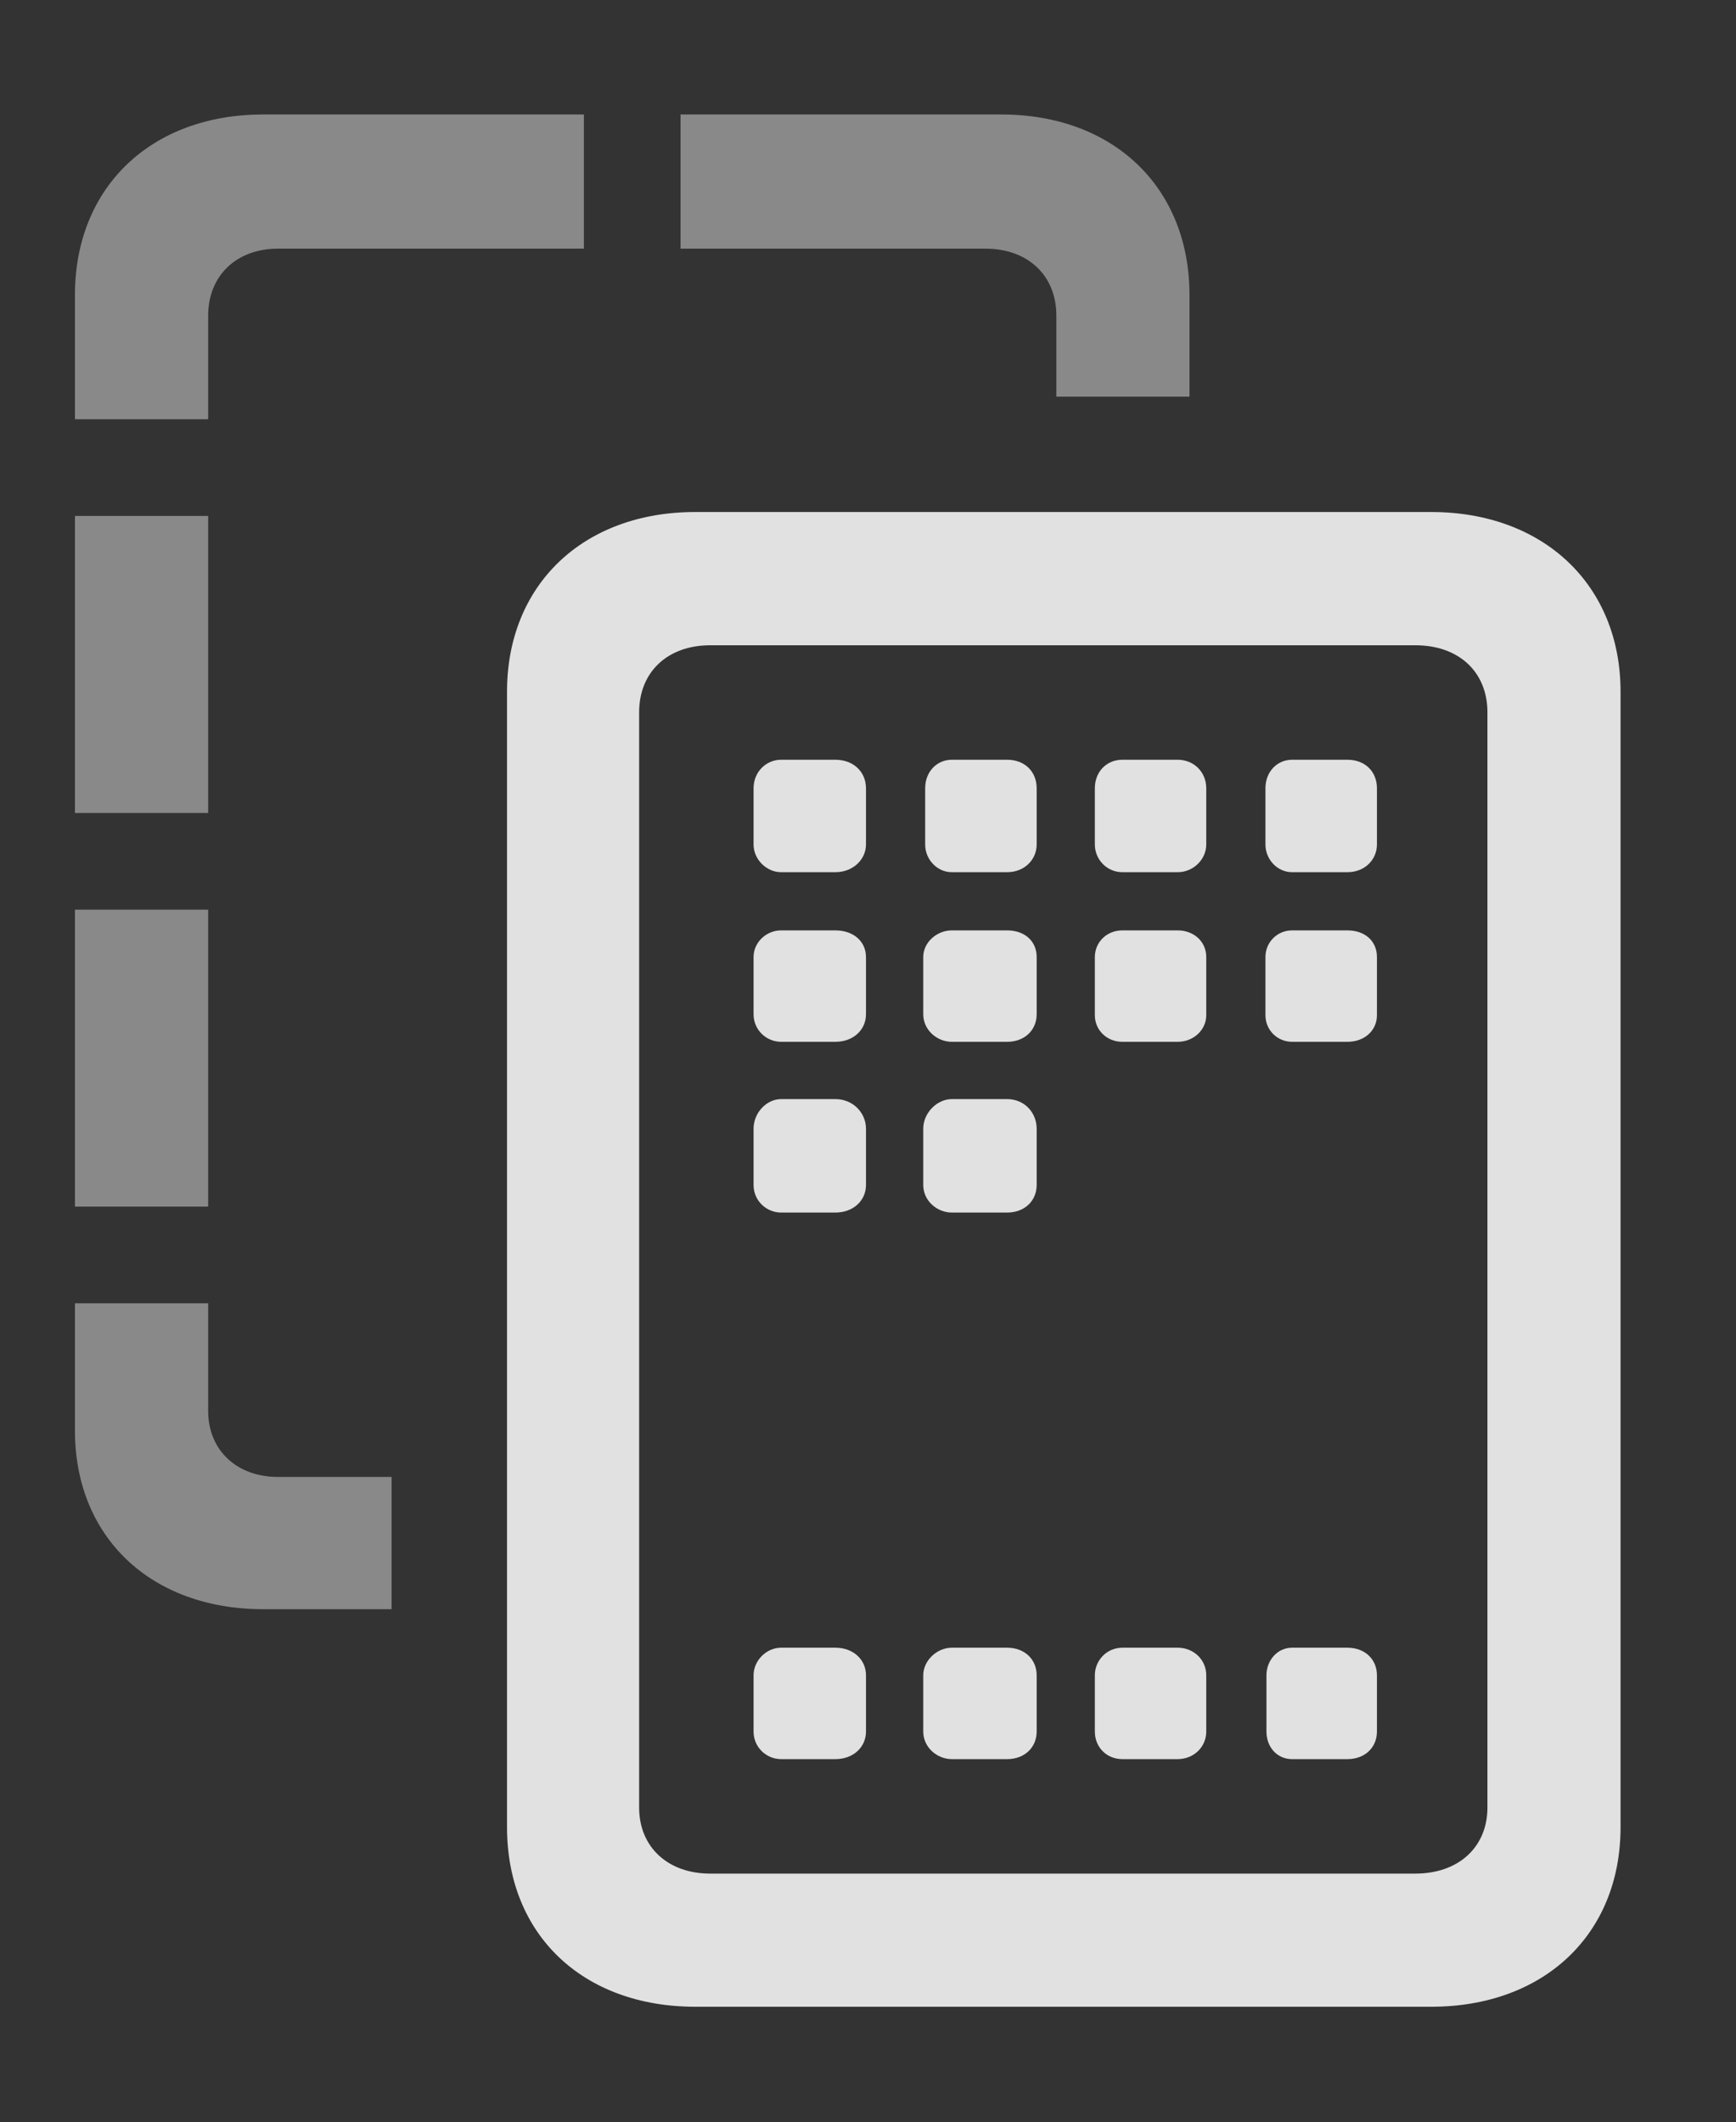 <?xml version="1.0" encoding="UTF-8"?>
<!--Generator: Apple Native CoreSVG 341-->
<!DOCTYPE svg
PUBLIC "-//W3C//DTD SVG 1.1//EN"
       "http://www.w3.org/Graphics/SVG/1.1/DTD/svg11.dtd">
<svg version="1.1" xmlns="http://www.w3.org/2000/svg" xmlns:xlink="http://www.w3.org/1999/xlink" viewBox="0 0 17.188 21.006">
 <rect x="0" y="0" width="17.188" height="21.006" fill="#333333" stroke="none"/>
 <g>
  <rect height="21.006" opacity="0" width="17.188" x="0" y="0"/>
  <path d="M2.061 13.965C2.061 14.355 2.344 14.619 2.754 14.619L3.877 14.619L3.877 15.928L2.607 15.928C1.494 15.928 0.742 15.215 0.742 14.16L0.742 12.9L2.061 12.9ZM2.061 11.943L0.742 11.943L0.742 9.004L2.061 9.004ZM2.061 8.047L0.742 8.047L0.742 5.107L2.061 5.107ZM5.781 2.461L2.754 2.461C2.344 2.461 2.061 2.725 2.061 3.125L2.061 4.15L0.742 4.15L0.742 2.92C0.742 1.855 1.494 1.133 2.607 1.133L5.781 1.133ZM11.777 2.92L11.777 3.926L10.459 3.926L10.459 3.125C10.459 2.725 10.176 2.461 9.756 2.461L6.738 2.461L6.738 1.133L9.912 1.133C11.025 1.133 11.777 1.855 11.777 2.92Z" fill="white" fill-opacity="0.425"/>
  <path d="M6.885 19.863L14.17 19.863C15.283 19.863 16.045 19.15 16.045 18.086L16.045 6.846C16.045 5.791 15.283 5.068 14.17 5.068L6.885 5.068C5.771 5.068 5.02 5.791 5.02 6.846L5.02 18.086C5.02 19.15 5.771 19.863 6.885 19.863ZM7.031 18.545C6.611 18.545 6.328 18.281 6.328 17.891L6.328 7.051C6.328 6.65 6.611 6.387 7.031 6.387L14.014 6.387C14.443 6.387 14.727 6.65 14.727 7.051L14.727 17.891C14.727 18.281 14.443 18.545 14.014 18.545ZM7.734 8.633L8.271 8.633C8.447 8.633 8.574 8.506 8.574 8.359L8.574 7.803C8.574 7.637 8.447 7.52 8.271 7.52L7.734 7.52C7.588 7.52 7.461 7.637 7.461 7.803L7.461 8.359C7.461 8.506 7.588 8.633 7.734 8.633ZM9.424 8.633L9.971 8.633C10.146 8.633 10.264 8.506 10.264 8.359L10.264 7.803C10.264 7.637 10.146 7.52 9.971 7.52L9.424 7.52C9.277 7.52 9.16 7.637 9.16 7.803L9.16 8.359C9.16 8.506 9.277 8.633 9.424 8.633ZM11.113 8.633L11.66 8.633C11.816 8.633 11.943 8.506 11.943 8.359L11.943 7.803C11.943 7.637 11.816 7.52 11.66 7.52L11.113 7.52C10.957 7.52 10.84 7.637 10.84 7.803L10.84 8.359C10.84 8.506 10.957 8.633 11.113 8.633ZM12.793 8.633L13.34 8.633C13.516 8.633 13.633 8.506 13.633 8.359L13.633 7.803C13.633 7.637 13.516 7.52 13.34 7.52L12.793 7.52C12.646 7.52 12.529 7.637 12.529 7.803L12.529 8.359C12.529 8.506 12.646 8.633 12.793 8.633ZM7.734 10.312L8.271 10.312C8.447 10.312 8.574 10.195 8.574 10.039L8.574 9.473C8.574 9.316 8.447 9.209 8.271 9.209L7.734 9.209C7.588 9.209 7.461 9.326 7.461 9.473L7.461 10.039C7.461 10.195 7.588 10.312 7.734 10.312ZM9.424 10.312L9.971 10.312C10.146 10.312 10.264 10.195 10.264 10.039L10.264 9.473C10.264 9.316 10.146 9.209 9.971 9.209L9.424 9.209C9.277 9.209 9.141 9.326 9.141 9.473L9.141 10.039C9.141 10.195 9.277 10.312 9.424 10.312ZM11.113 10.312L11.66 10.312C11.816 10.312 11.943 10.195 11.943 10.049L11.943 9.473C11.943 9.316 11.816 9.209 11.66 9.209L11.113 9.209C10.957 9.209 10.84 9.326 10.84 9.473L10.84 10.049C10.84 10.195 10.957 10.312 11.113 10.312ZM12.793 10.312L13.34 10.312C13.516 10.312 13.633 10.195 13.633 10.049L13.633 9.473C13.633 9.316 13.516 9.209 13.34 9.209L12.793 9.209C12.646 9.209 12.529 9.326 12.529 9.473L12.529 10.049C12.529 10.195 12.646 10.312 12.793 10.312ZM7.734 12.002L8.271 12.002C8.447 12.002 8.574 11.885 8.574 11.729L8.574 11.172C8.574 11.016 8.447 10.879 8.271 10.879L7.734 10.879C7.588 10.879 7.461 11.016 7.461 11.172L7.461 11.729C7.461 11.885 7.588 12.002 7.734 12.002ZM9.424 12.002L9.971 12.002C10.146 12.002 10.264 11.885 10.264 11.729L10.264 11.172C10.264 11.016 10.146 10.879 9.971 10.879L9.424 10.879C9.277 10.879 9.141 11.016 9.141 11.172L9.141 11.729C9.141 11.885 9.277 12.002 9.424 12.002ZM7.734 17.412L8.271 17.412C8.447 17.412 8.574 17.295 8.574 17.139L8.574 16.582C8.574 16.426 8.447 16.309 8.271 16.309L7.734 16.309C7.588 16.309 7.461 16.436 7.461 16.582L7.461 17.139C7.461 17.295 7.588 17.412 7.734 17.412ZM9.424 17.412L9.971 17.412C10.146 17.412 10.264 17.295 10.264 17.139L10.264 16.582C10.264 16.426 10.146 16.309 9.971 16.309L9.424 16.309C9.277 16.309 9.141 16.436 9.141 16.582L9.141 17.139C9.141 17.295 9.277 17.412 9.424 17.412ZM11.113 17.412L11.66 17.412C11.816 17.412 11.943 17.295 11.943 17.139L11.943 16.582C11.943 16.426 11.816 16.309 11.66 16.309L11.113 16.309C10.957 16.309 10.84 16.436 10.84 16.582L10.84 17.139C10.84 17.295 10.957 17.412 11.113 17.412ZM12.793 17.412L13.34 17.412C13.516 17.412 13.633 17.295 13.633 17.139L13.633 16.582C13.633 16.426 13.516 16.309 13.34 16.309L12.793 16.309C12.646 16.309 12.539 16.436 12.539 16.582L12.539 17.139C12.539 17.295 12.646 17.412 12.793 17.412Z" fill="white" fill-opacity="0.85"/>
 </g>
</svg>
